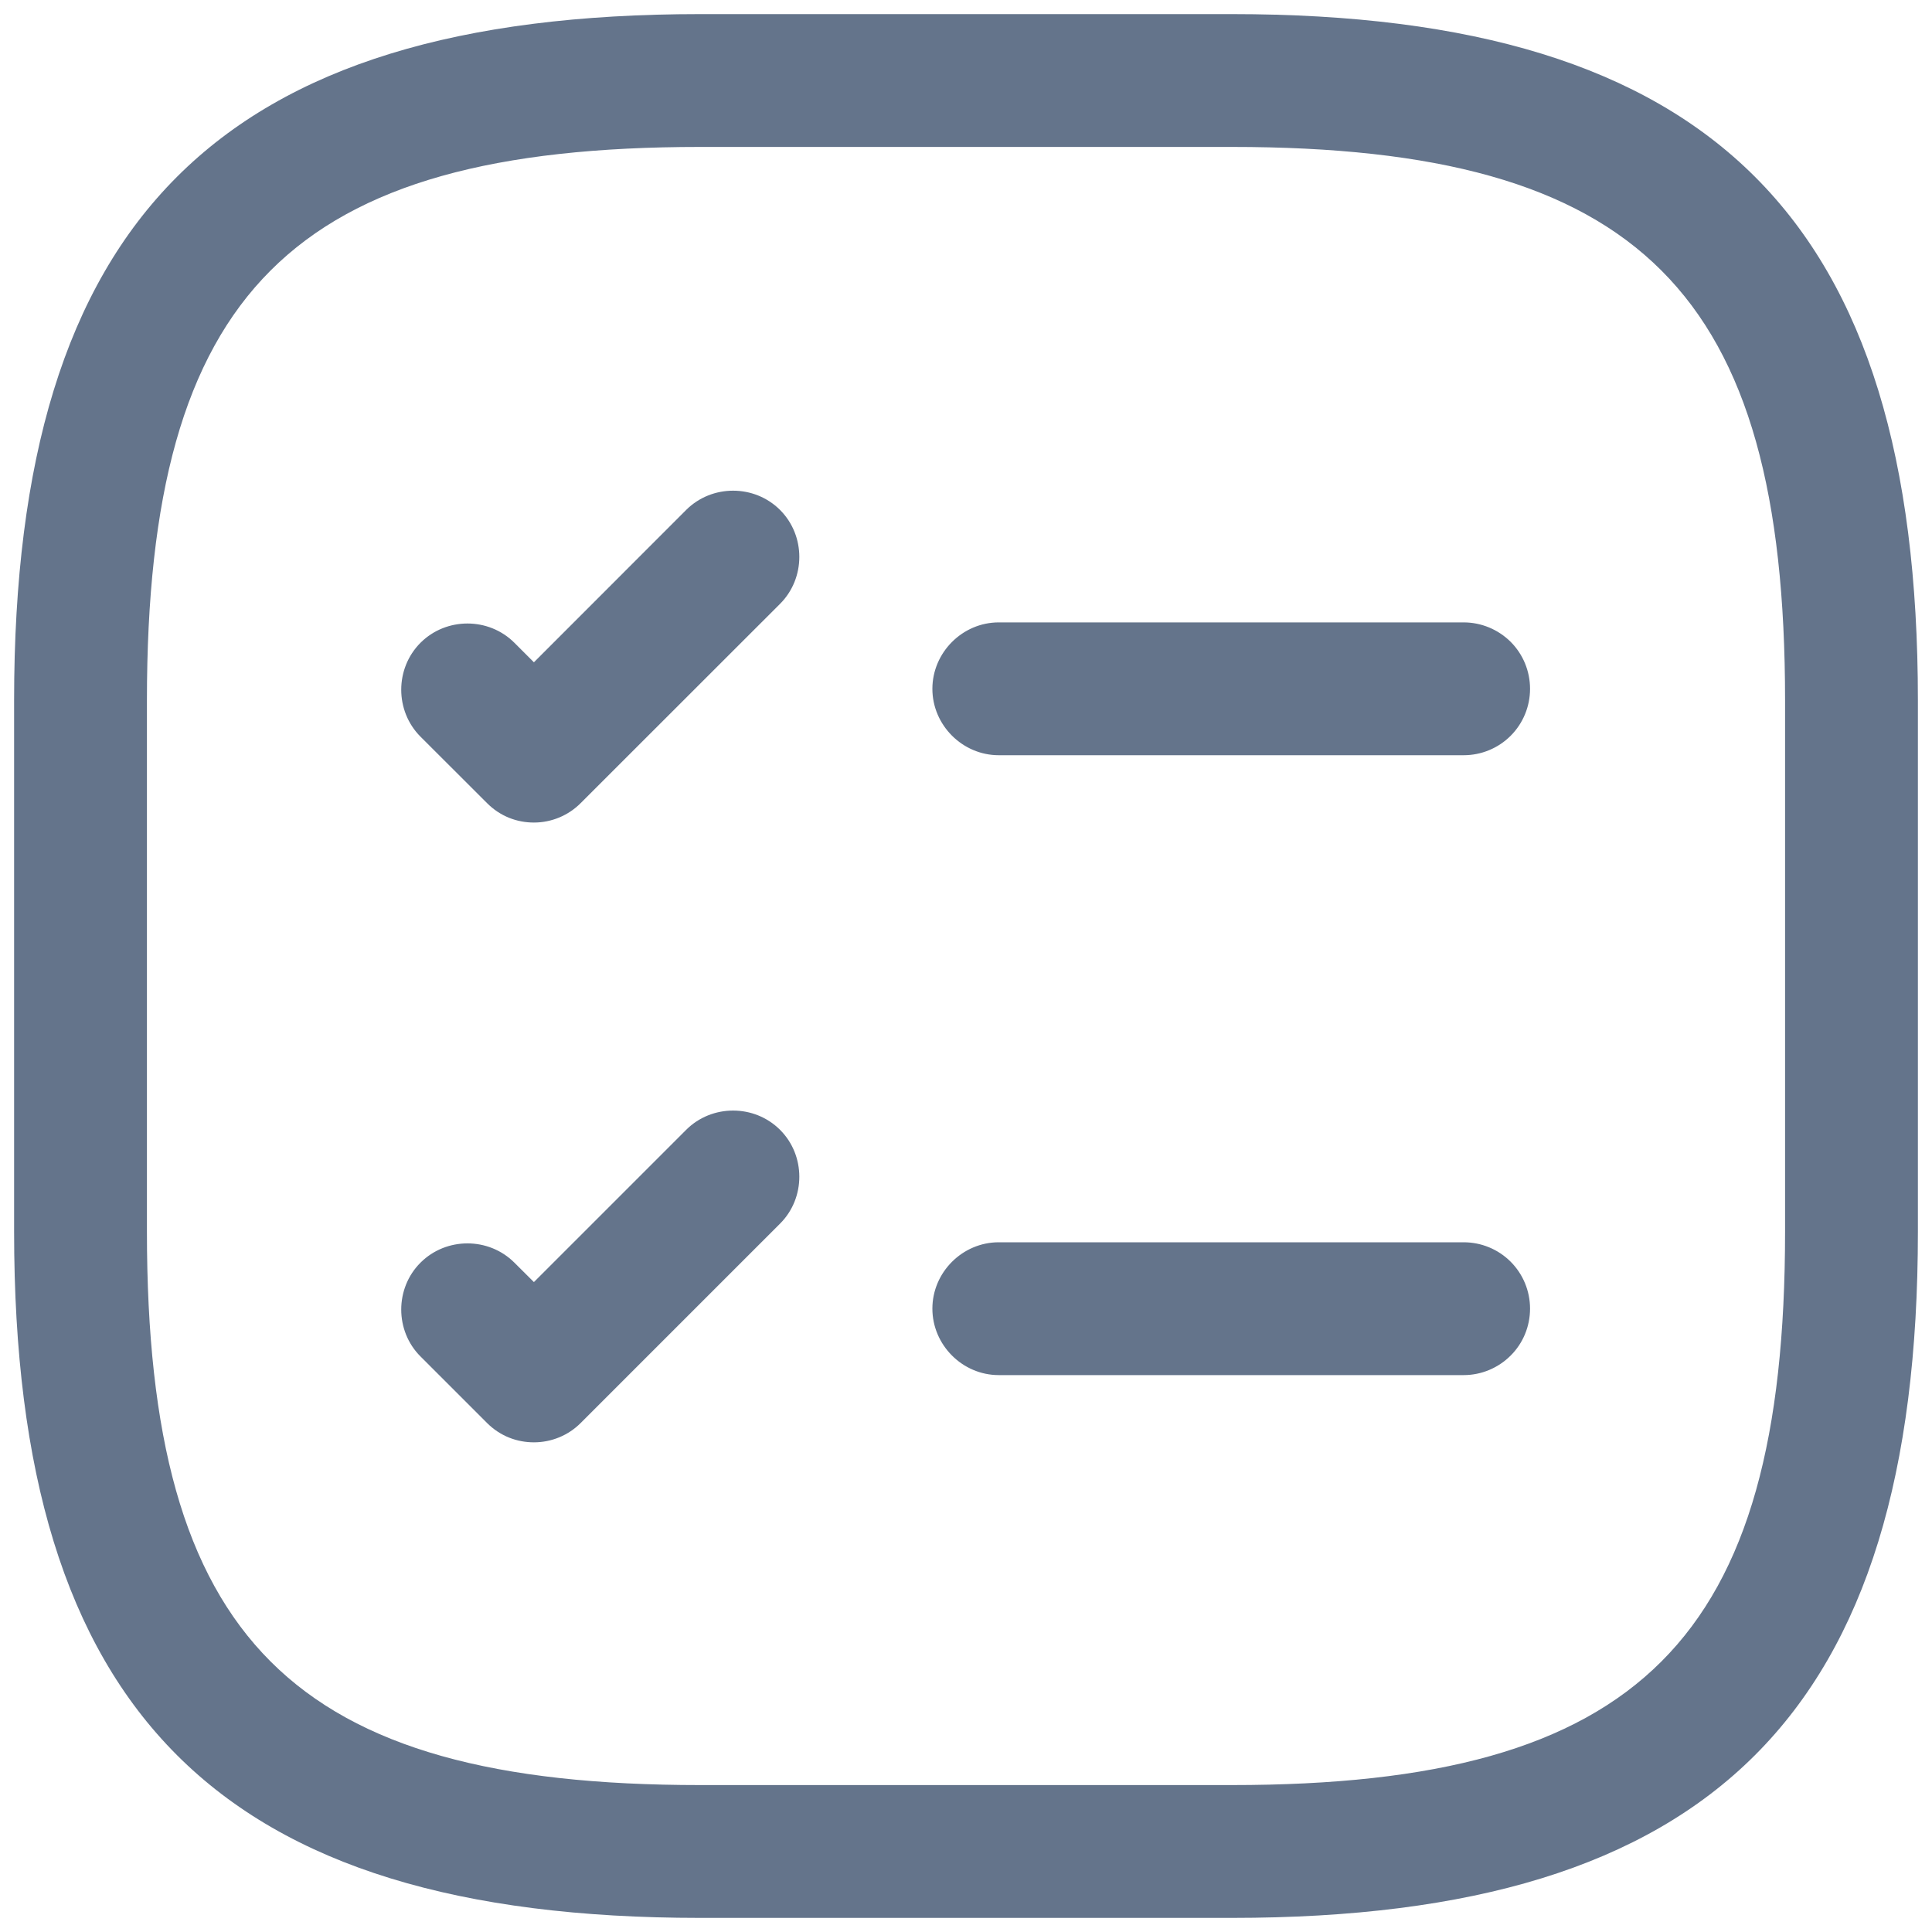 <svg width="20" height="20" viewBox="0 0 20 20" fill="none" xmlns="http://www.w3.org/2000/svg">
<path d="M15.152 7.818H10.339C9.963 7.818 9.652 7.506 9.652 7.131C9.652 6.755 9.963 6.443 10.339 6.443H15.152C15.334 6.443 15.509 6.516 15.638 6.644C15.767 6.773 15.839 6.948 15.839 7.131C15.839 7.313 15.767 7.488 15.638 7.617C15.509 7.746 15.334 7.818 15.152 7.818ZM5.527 8.515C5.352 8.515 5.178 8.451 5.041 8.313L4.353 7.626C4.087 7.36 4.087 6.92 4.353 6.654C4.619 6.388 5.059 6.388 5.325 6.654L5.527 6.856L7.103 5.279C7.369 5.013 7.809 5.013 8.075 5.279C8.341 5.545 8.341 5.985 8.075 6.251L6.012 8.313C5.884 8.442 5.709 8.515 5.527 8.515ZM15.152 14.235H10.339C9.963 14.235 9.652 13.923 9.652 13.547C9.652 13.171 9.963 12.86 10.339 12.86H15.152C15.334 12.86 15.509 12.932 15.638 13.061C15.767 13.19 15.839 13.365 15.839 13.547C15.839 13.73 15.767 13.905 15.638 14.033C15.509 14.162 15.334 14.235 15.152 14.235ZM5.527 14.931C5.352 14.931 5.178 14.867 5.041 14.73L4.353 14.042C4.087 13.777 4.087 13.336 4.353 13.071C4.619 12.805 5.059 12.805 5.325 13.071L5.527 13.272L7.103 11.696C7.369 11.43 7.809 11.43 8.075 11.696C8.341 11.961 8.341 12.402 8.075 12.667L6.012 14.73C5.884 14.859 5.709 14.931 5.527 14.931Z" fill="#64748B"/>
<path d="M12.75 19.854H7.25C2.272 19.854 0.146 17.727 0.146 12.75V7.25C0.146 2.272 2.272 0.146 7.25 0.146H12.75C17.727 0.146 19.854 2.272 19.854 7.25V12.75C19.854 17.727 17.727 19.854 12.75 19.854ZM7.25 1.521C3.024 1.521 1.521 3.024 1.521 7.25V12.75C1.521 16.976 3.024 18.479 7.25 18.479H12.75C16.976 18.479 18.479 16.976 18.479 12.75V7.25C18.479 3.024 16.976 1.521 12.75 1.521H7.25Z" fill="#64748B"/>
</svg>
